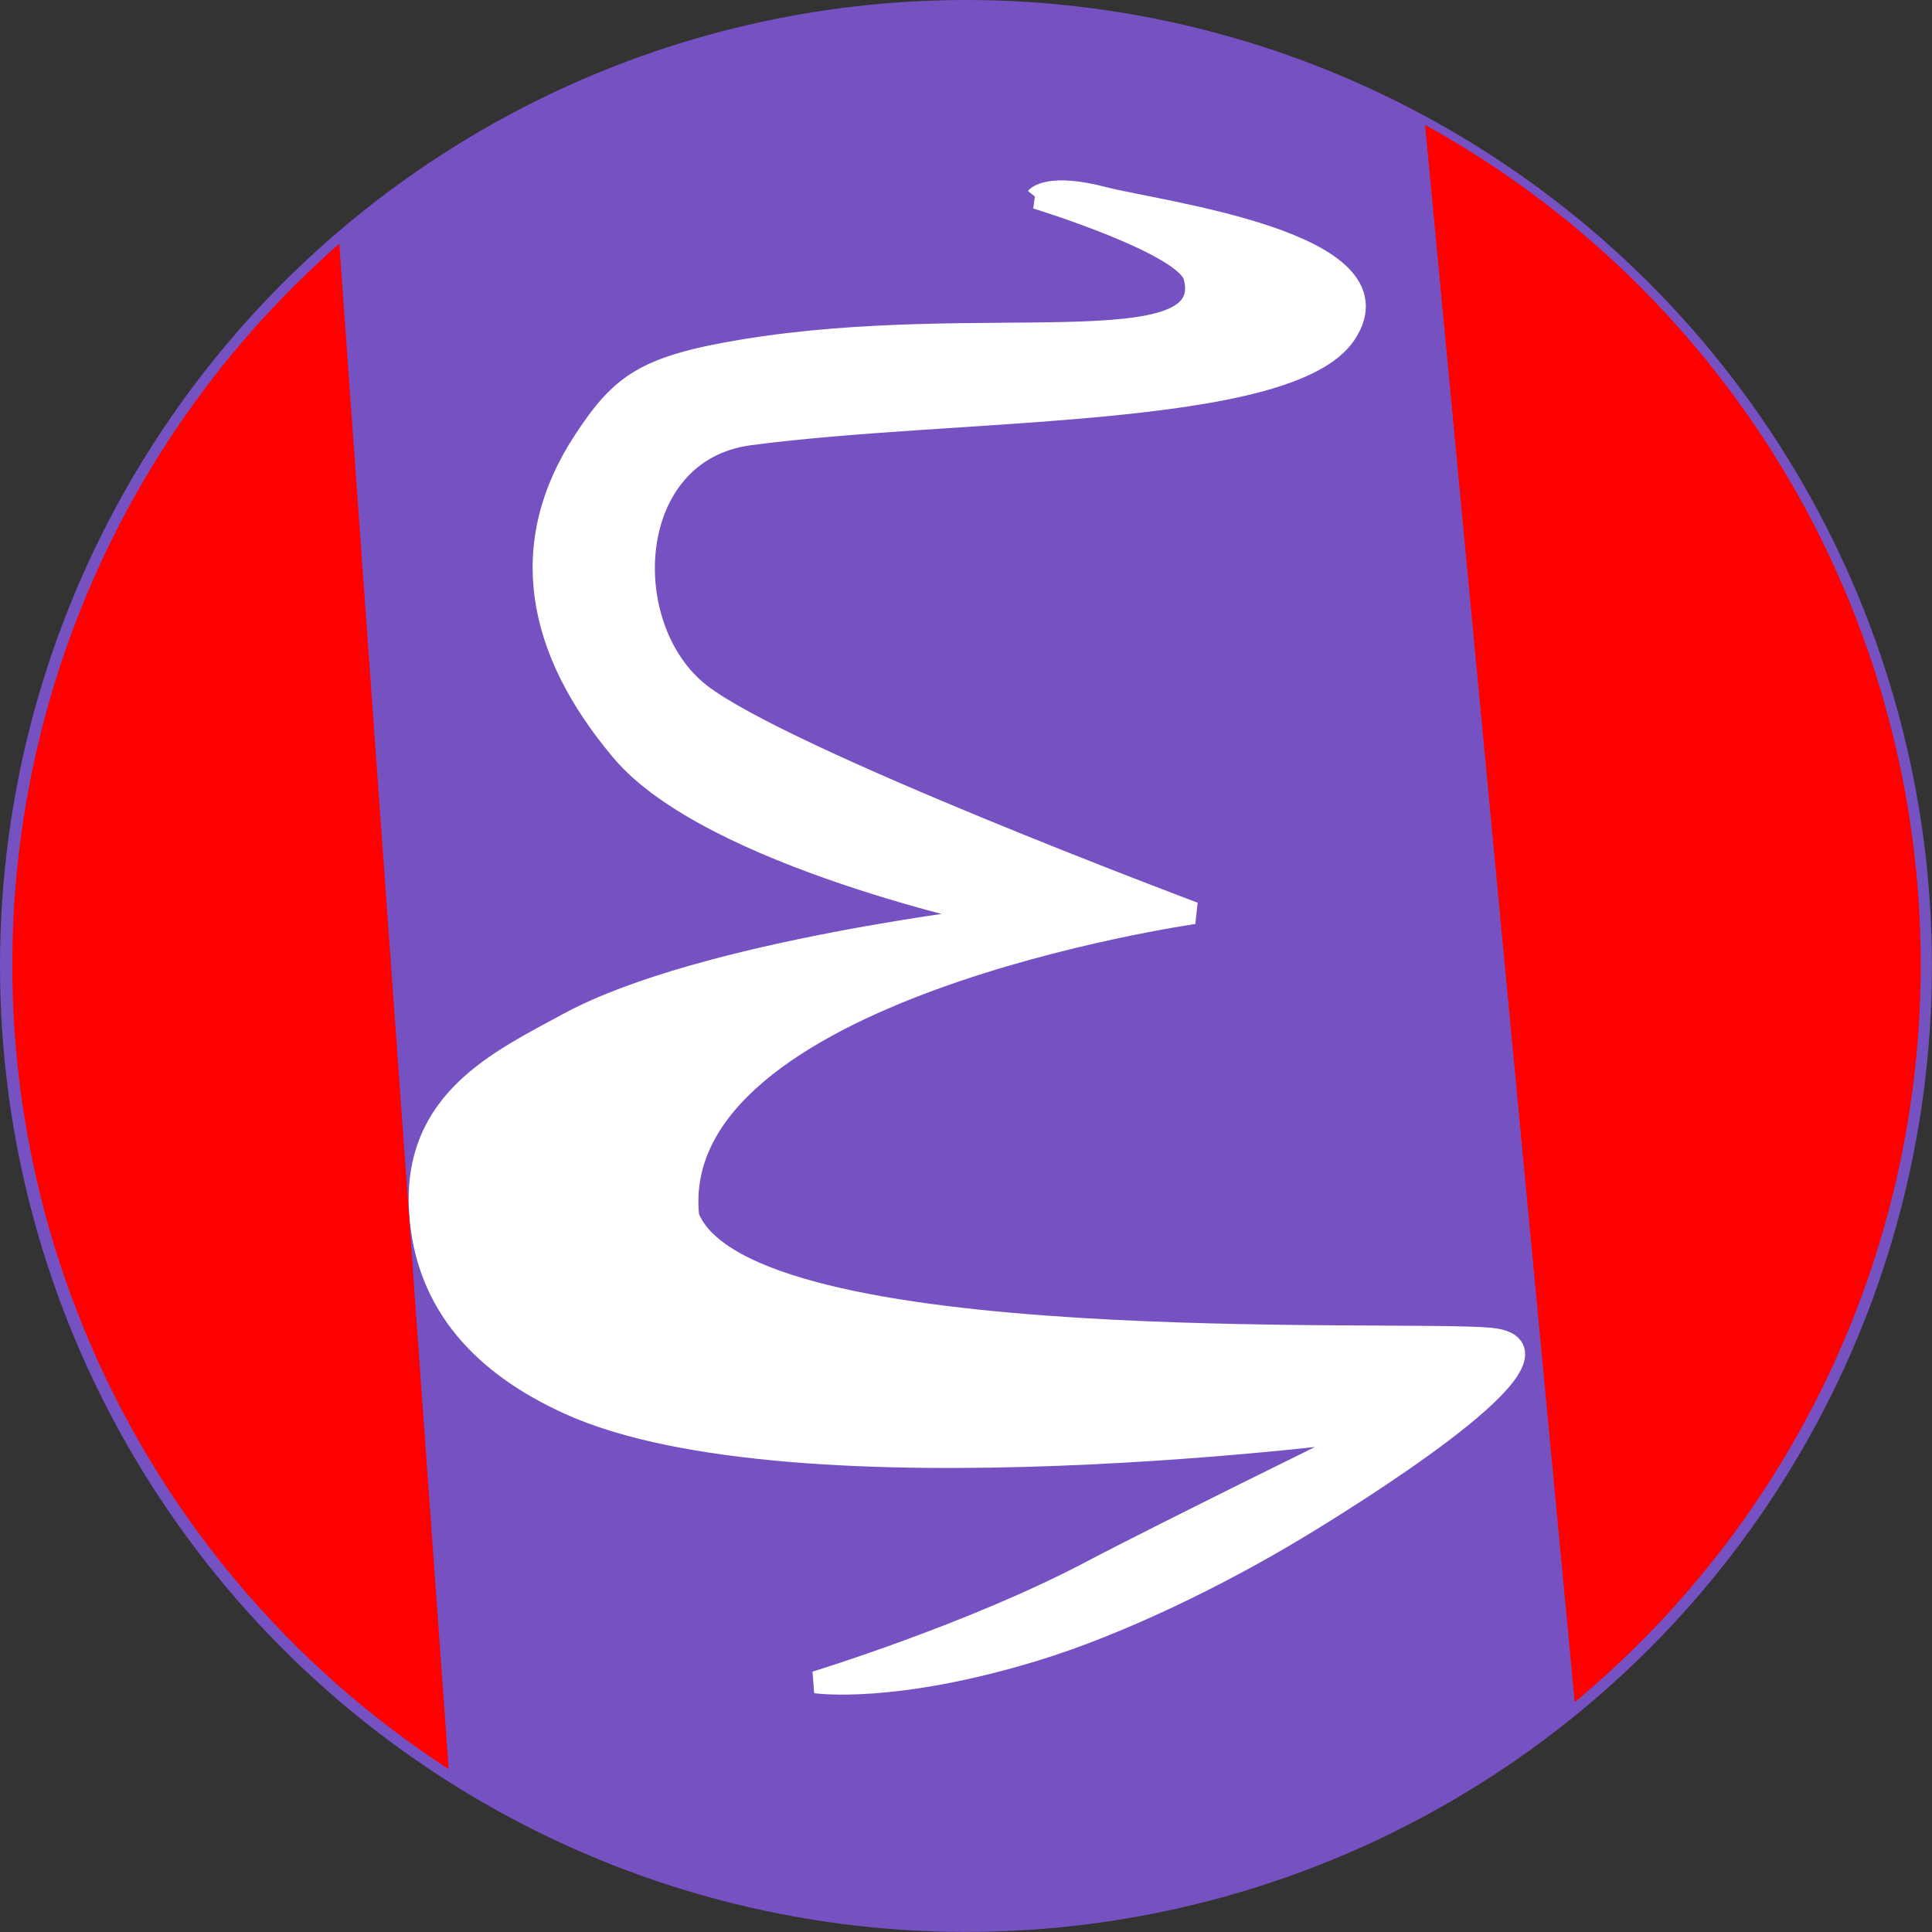 <?xml version="1.0" encoding="UTF-8" standalone="no"?>
<!-- Created with Inkscape (http://www.inkscape.org/) -->

<svg
   xmlns:dc="http://purl.org/dc/elements/1.1/"
   xmlns:cc="http://creativecommons.org/ns#"
   xmlns:rdf="http://www.w3.org/1999/02/22-rdf-syntax-ns#"
   xmlns:svg="http://www.w3.org/2000/svg"
   xmlns="http://www.w3.org/2000/svg"
   xmlns:sodipodi="http://sodipodi.sourceforge.net/DTD/sodipodi-0.dtd"
   xmlns:inkscape="http://www.inkscape.org/namespaces/inkscape"
   width="23.119mm"
   height="23.119mm"
   viewBox="0 0 23.119 23.119"
   version="1.1"
   id="svg8"
   inkscape:version="0.92.2 2405546, 2018-03-11"
   sodipodi:docname="emacsOffline.svg">
  <rect x="0" y="0" width="23.119" height="23.119" fill="#333333" stroke="none"/>
  <defs
     id="defs2" />
  <sodipodi:namedview
     id="base"
     pagecolor="#ffffff"
     bordercolor="#666666"
     borderopacity="1.0"
     inkscape:pageopacity="0.0"
     inkscape:pageshadow="2"
     inkscape:zoom="7.9195959"
     inkscape:cx="66.645297"
     inkscape:cy="48.009391"
     inkscape:document-units="mm"
     inkscape:current-layer="layer1"
     showgrid="false"
     inkscape:window-width="1887"
     inkscape:window-height="1052"
     inkscape:window-x="33"
     inkscape:window-y="0"
     inkscape:window-maximized="1"
     showguides="true" />
  <g
     inkscape:label="Layer 1"
     inkscape:groupmode="layer"
     id="layer1"
     transform="translate(-36.75,-26.657)">
    <circle
       style="fill:#7651c2;fill-opacity:1;stroke-width:0.265"
       id="path4536"
       cx="48.309"
       cy="38.216"
       r="11.559" />
    <path
       style="fill:#ffffff;fill-opacity:1;stroke:#ffffff;stroke-width:0.265px;stroke-linecap:butt;stroke-linejoin:miter;stroke-opacity:1"
       d="m 49.153,29.025 c 0,0 1.784,0.546 1.89,0.939 0.293,1.094 -2.556,0.418 -5.39,0.885 -1.183,0.195 -1.464,0.406 -1.906,1.076 -0.813,1.233 -0.583,2.497 0.446,3.717 1.065,1.264 4.542,1.989 4.542,1.989 0,0 -3.578,0.404 -5.182,1.275 -0.829,0.45 -1.855,0.923 -1.776,2.242 0.068,1.134 0.782,1.849 1.779,2.303 2.714,1.236 9.677,0.301 9.677,0.301 0,0 -2.479,1.214 -3.447,1.723 -1.404,0.739 -3.274,1.312 -3.274,1.312 0,0 0.913,0.135 2.613,-0.383 1.02,-0.311 2.228,-0.902 3.18,-1.48 1.023,-0.621 3.372,-2.141 2.28,-2.246 -1.092,-0.105 -8.909,0.27 -9.6,-1.459 -0.3,-2.731 6.05,-3.636 6.05,-3.636 0,0 -4.912,-1.841 -5.91,-2.621 -1.017,-0.795 -0.924,-2.908 0.596,-3.109 2.497,-0.331 6.463,-0.19 7.13,-1.206 0.714,-1.086 -2.231,-1.449 -2.895,-1.622 -0.664,-0.173 -0.802,0 -0.802,0 z"
       id="path4538"
       inkscape:connector-curvature="0"
       sodipodi:nodetypes="csssscssscscsscccssszc" />
    <path
       style="fill:#ff0000;fill-opacity:1;stroke:none;stroke-width:0.265;stroke-opacity:1"
       id="path4861"
       sodipodi:type="arc"
       sodipodi:cx="48.25885"
       sodipodi:cy="38.199574"
       sodipodi:rx="11.475885"
       sodipodi:ry="11.475885"
       sodipodi:start="5.2166076"
       sodipodi:end="0.87732176"
       d="m 53.803,28.152 a 11.476,11.476 0 0 1 5.88,8.963 11.476,11.476 0 0 1 -4.089,9.91"
       sodipodi:open="true" />
    <path
       style="fill:#ff0000;fill-opacity:1;stroke:none;stroke-width:0.265;stroke-opacity:1"
       id="path4861-3"
       sodipodi:type="arc"
       sodipodi:cx="48.37318"
       sodipodi:cy="38.204556"
       sodipodi:rx="11.475885"
       sodipodi:ry="11.475885"
       sodipodi:start="2.1471605"
       sodipodi:end="3.9927533"
       d="m 42.119,47.827 a 11.476,11.476 0 0 1 -5.192,-8.801 11.476,11.476 0 0 1 3.883,-9.452"
       sodipodi:open="true" />
  </g>
</svg>
